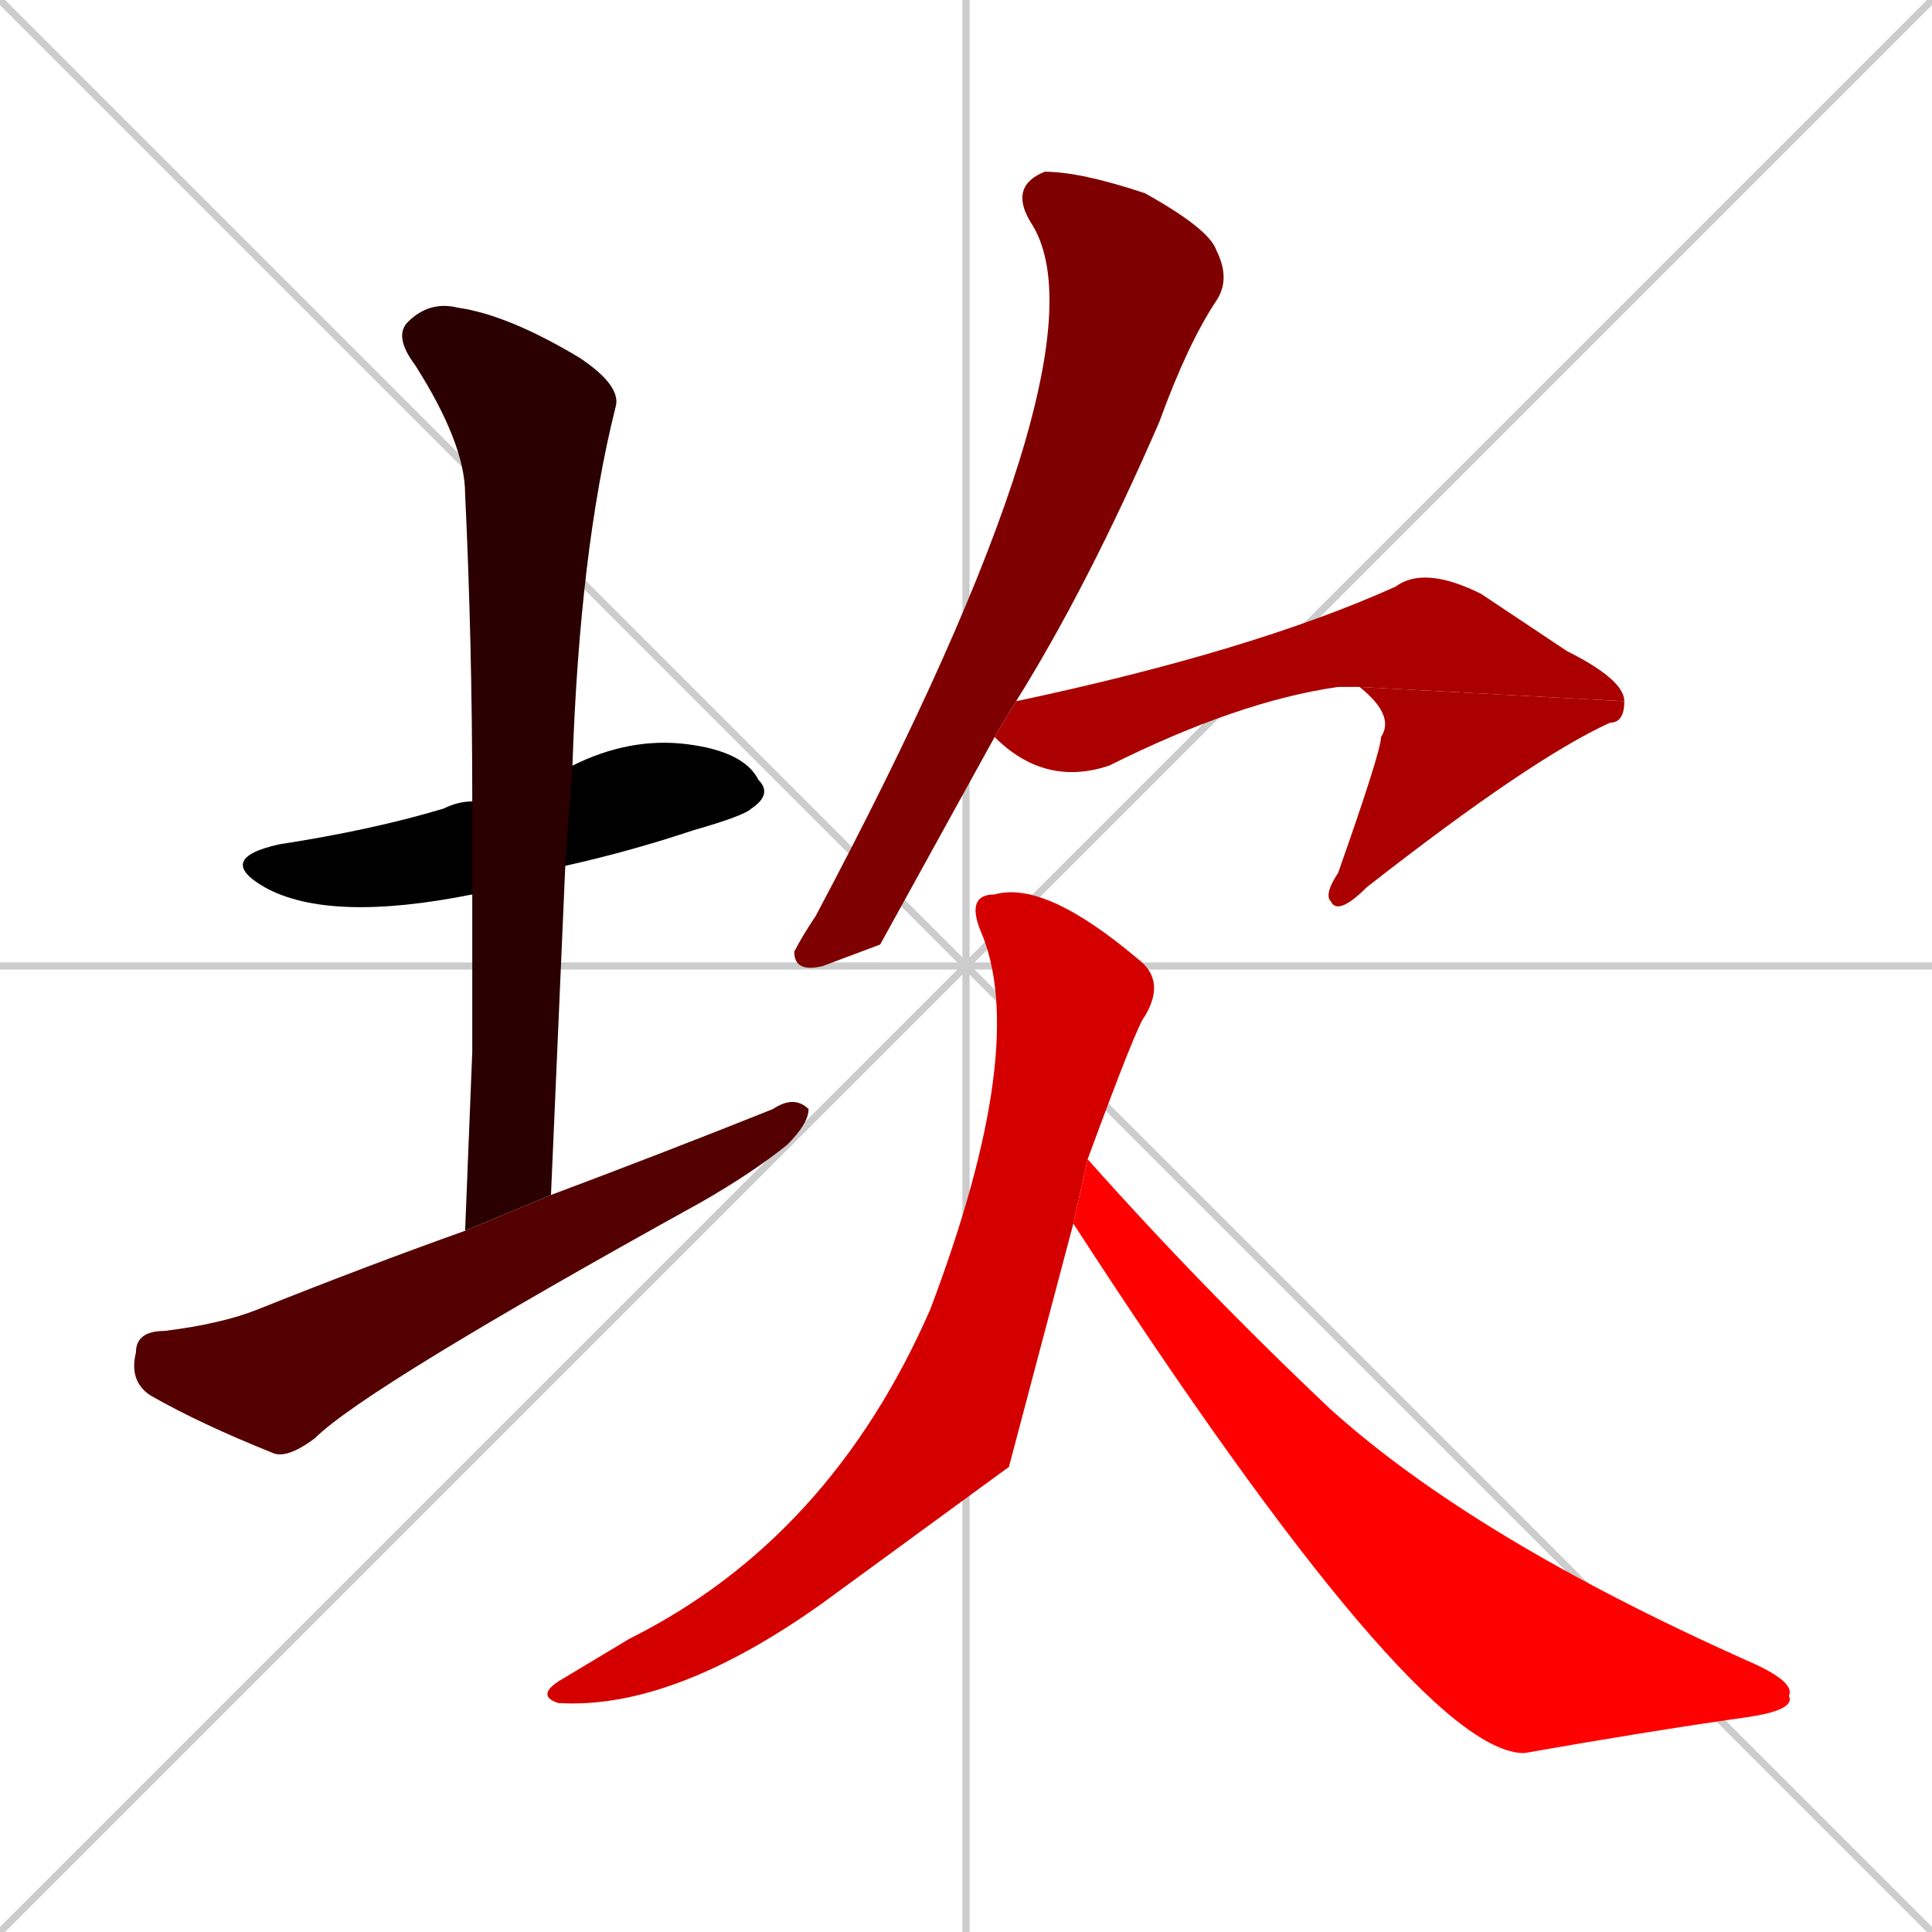 <svg xmlns="http://www.w3.org/2000/svg" xmlns:xlink="http://www.w3.org/1999/xlink" width="270" height="270"><path d="M 0 0 L 270 270 M 270 0 L 0 270 M 135 0 L 135 270 M 0 135 L 270 135" stroke="#CCCCCC" /><path d="M 66 125 Q 46 129 37 124 Q 30 120 39 118 Q 52 116 62 113 Q 64 112 66 112 L 80 107 Q 80 107 80 107 Q 88 103 96 104 Q 104 105 106 109 Q 108 111 105 113 Q 104 114 97 116 Q 88 119 79 121" fill="#000000" /><path d="M 66 147 L 66 125 L 66 112 Q 66 90 65 69 Q 65 62 58 51 Q 55 47 57 45 Q 60 42 64 43 Q 71 44 81 50 Q 87 54 86 57 Q 81 77 80 107 L 79 121 Q 78 144 77 167 L 65 172" fill="#2a0000" /><path d="M 77 167 Q 93 161 108 155 Q 111 153 113 155 Q 113 157 110 160 Q 105 164 98 168 Q 51 194 44 201 Q 40 204 38 203 Q 28 199 21 195 Q 18 193 19 189 Q 19 186 23 186 Q 31 185 36 183 Q 51 177 65 172" fill="#550000" /><path d="M 123 132 L 115 135 Q 111 136 111 133 Q 112 131 114 128 Q 156 49 144 31 Q 141 26 146 24 Q 151 24 160 27 Q 169 32 170 35 Q 172 39 170 42 Q 166 48 162 59 Q 152 82 142 98 L 139 103" fill="#7f0000" /><path d="M 142 98 Q 175 91 195 82 Q 199 79 207 83 Q 213 87 219 91 Q 227 95 227 98 L 190 96 Q 189 96 187 96 Q 173 98 155 107 Q 146 110 139 103" fill="#aa0000" /><path d="M 227 98 Q 227 101 225 101 Q 214 106 191 124 Q 187 128 186 126 Q 185 125 187 122 Q 193 105 193 103 Q 195 100 190 96" fill="#aa0000" /><path d="M 141 205 L 115 224 Q 94 239 78 238 Q 75 237 78 235 Q 83 232 88 229 Q 116 215 130 183 Q 144 146 137 130 Q 135 125 139 125 Q 146 123 159 134 Q 163 137 160 142 Q 159 143 152 162 L 150 171" fill="#d40000" /><path d="M 152 162 Q 168 180 186 197 Q 206 215 244 232 Q 251 235 250 237 Q 251 239 244 240 Q 230 242 213 245 Q 198 245 150 171" fill="#ff0000" /></svg>
